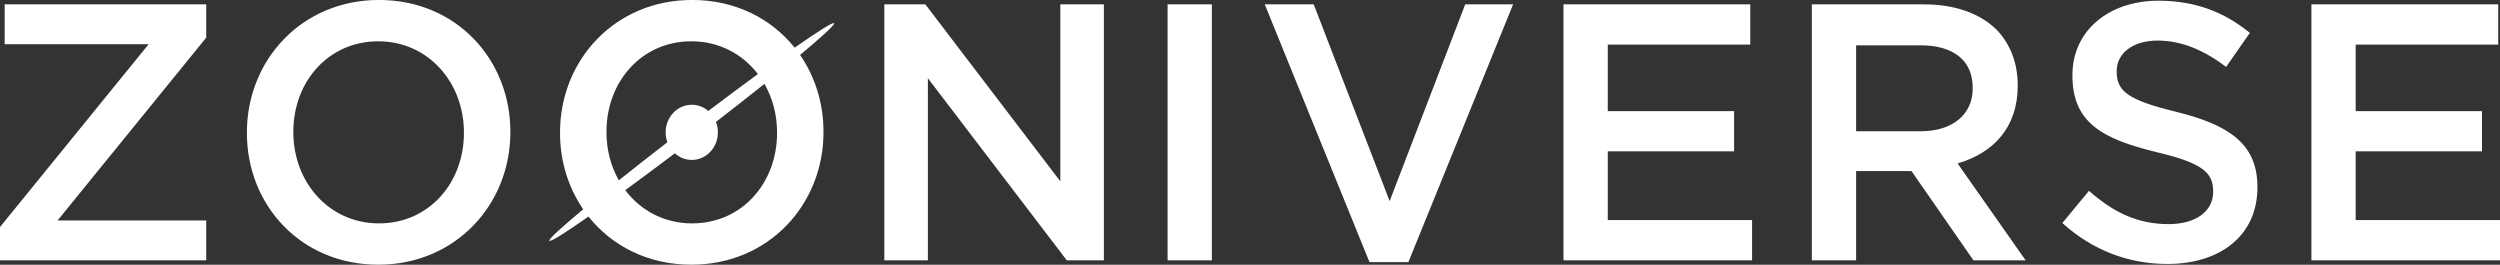 <?xml version="1.0" encoding="utf-8"?>
<!DOCTYPE svg PUBLIC "-//W3C//DTD SVG 1.1//EN" "http://www.w3.org/Graphics/SVG/1.1/DTD/svg11.dtd">
<svg version="1.1" baseProfile="full" 
	xmlns="http://www.w3.org/2000/svg"
	xmlns:xlink="http://www.w3.org/1999/xlink"
	xmlns:ev="http://www.w3.org/2001/xml-events"
	width="255px" height="27px">
<rect width="100%" height="100%" fill="#333333" stroke="none"/>
<path fill="rgb(255,255,255)" fill-rule="evenodd" d="M255 22.449 C255 22.449 255 26.552 255 26.552 C255 26.552 235.764 26.552 235.764 26.552 C235.764 26.552 235.764 0.445 235.764 0.445 C235.764 0.445 254.817 0.445 254.817 0.445 C254.817 0.445 254.817 4.547 254.817 4.547 C254.817 4.547 240.279 4.547 240.279 4.547 C240.279 4.547 240.279 11.335 240.279 11.335 C240.279 11.335 253.164 11.335 253.164 11.335 C253.164 11.335 253.164 15.438 253.164 15.438 C253.164 15.438 240.279 15.438 240.279 15.438 C240.279 15.438 240.279 22.449 240.279 22.449 C240.279 22.449 255 22.449 255 22.449 Z M221.079 26.925 C217.15 26.925 213.443 25.545 210.359 22.747 C210.359 22.747 213.076 19.465 213.076 19.465 C215.535 21.629 217.995 22.86 221.189 22.86 C223.979 22.86 225.741 21.554 225.741 19.578 C225.741 19.578 225.741 19.503 225.741 19.503 C225.741 17.638 224.713 16.631 219.94 15.512 C214.47 14.169 211.387 12.528 211.387 7.717 C211.387 7.717 211.387 7.643 211.387 7.643 C211.387 3.167 215.058 0.072 220.161 0.072 C223.906 0.072 226.879 1.228 229.485 3.354 C229.485 3.354 227.062 6.822 227.062 6.822 C224.75 5.069 222.437 4.137 220.087 4.137 C217.444 4.137 215.903 5.517 215.903 7.233 C215.903 7.233 215.903 7.307 215.903 7.307 C215.903 9.321 217.077 10.216 221.997 11.41 C227.429 12.752 230.256 14.729 230.256 19.055 C230.256 19.055 230.256 19.13 230.256 19.13 C230.256 24.015 226.475 26.925 221.079 26.925 Z M201.291 26.552 C201.291 26.552 194.976 17.452 194.976 17.452 C194.976 17.452 194.903 17.452 194.903 17.452 C194.903 17.452 189.323 17.452 189.323 17.452 C189.323 17.452 189.323 26.552 189.323 26.552 C189.323 26.552 184.808 26.552 184.808 26.552 C184.808 26.552 184.808 0.445 184.808 0.445 C184.808 0.445 196.261 0.445 196.261 0.445 C199.492 0.445 202.025 1.415 203.677 3.056 C205.035 4.473 205.806 6.412 205.806 8.687 C205.806 8.687 205.806 8.762 205.806 8.762 C205.806 13.051 203.273 15.624 199.675 16.669 C199.675 16.669 206.614 26.552 206.614 26.552 C206.614 26.552 201.291 26.552 201.291 26.552 Z M201.217 9.023 C201.217 9.023 201.217 8.948 201.217 8.948 C201.217 6.151 199.235 4.622 195.894 4.622 C195.894 4.622 189.323 4.622 189.323 4.622 C189.323 4.622 189.323 13.386 189.323 13.386 C189.323 13.386 195.931 13.386 195.931 13.386 C199.161 13.386 201.217 11.671 201.217 9.023 Z M159.476 0.445 C159.476 0.445 178.529 0.445 178.529 0.445 C178.529 0.445 178.529 4.547 178.529 4.547 C178.529 4.547 163.992 4.547 163.992 4.547 C163.992 4.547 163.992 11.335 163.992 11.335 C163.992 11.335 176.877 11.335 176.877 11.335 C176.877 11.335 176.877 15.438 176.877 15.438 C176.877 15.438 163.992 15.438 163.992 15.438 C163.992 15.438 163.992 22.449 163.992 22.449 C163.992 22.449 178.712 22.449 178.712 22.449 C178.712 22.449 178.712 26.552 178.712 26.552 C178.712 26.552 159.476 26.552 159.476 26.552 C159.476 26.552 159.476 0.445 159.476 0.445 Z M139.688 26.738 C139.688 26.738 129.005 0.445 129.005 0.445 C129.005 0.445 133.998 0.445 133.998 0.445 C133.998 0.445 141.744 20.51 141.744 20.51 C141.744 20.51 149.453 0.445 149.453 0.445 C149.453 0.445 154.336 0.445 154.336 0.445 C154.336 0.445 143.653 26.738 143.653 26.738 C143.653 26.738 139.688 26.738 139.688 26.738 Z M119.093 0.445 C119.093 0.445 123.609 0.445 123.609 0.445 C123.609 0.445 123.609 26.552 123.609 26.552 C123.609 26.552 119.093 26.552 119.093 26.552 C119.093 26.552 119.093 0.445 119.093 0.445 Z M94.643 7.978 C94.643 7.978 94.643 26.552 94.643 26.552 C94.643 26.552 90.201 26.552 90.201 26.552 C90.201 26.552 90.201 0.445 90.201 0.445 C90.201 0.445 94.386 0.445 94.386 0.445 C94.386 0.445 108.153 18.496 108.153 18.496 C108.153 18.496 108.153 0.445 108.153 0.445 C108.153 0.445 112.595 0.445 112.595 0.445 C112.595 0.445 112.595 26.552 112.595 26.552 C112.595 26.552 108.813 26.552 108.813 26.552 C108.813 26.552 94.643 7.978 94.643 7.978 Z M83.996 13.424 C83.996 13.424 83.996 13.498 83.996 13.498 C83.996 20.846 78.416 26.999 70.523 26.999 C66.085 26.999 62.402 25.077 60.028 22.089 C57.646 23.756 56.144 24.701 56.038 24.559 C55.933 24.417 57.245 23.212 59.485 21.348 C57.976 19.145 57.123 16.458 57.123 13.573 C57.123 13.573 57.123 13.498 57.123 13.498 C57.123 6.151 62.704 -0.003 70.596 -0.003 C75.012 -0.003 78.679 1.901 81.055 4.863 C83.459 3.18 84.976 2.225 85.082 2.368 C85.187 2.51 83.863 3.726 81.605 5.605 C83.133 7.815 83.996 10.52 83.996 13.424 Z M70.523 4.212 C65.42 4.212 61.86 8.352 61.86 13.424 C61.86 13.424 61.86 13.498 61.86 13.498 C61.86 15.286 62.312 16.965 63.12 18.393 C64.616 17.199 66.287 15.888 68.073 14.507 C67.959 14.193 67.894 13.854 67.894 13.498 C67.894 11.944 69.088 10.684 70.56 10.684 C71.2 10.684 71.787 10.922 72.246 11.319 C74.052 9.954 75.76 8.684 77.306 7.553 C75.75 5.519 73.365 4.212 70.523 4.212 Z M79.26 13.498 C79.26 11.691 78.797 9.994 77.972 8.556 C76.478 9.748 74.81 11.057 73.027 12.434 C73.154 12.762 73.226 13.121 73.226 13.498 C73.226 15.053 72.032 16.313 70.56 16.313 C69.9 16.313 69.297 16.059 68.832 15.639 C67.027 17.002 65.322 18.27 63.778 19.398 C65.334 21.458 67.734 22.785 70.596 22.785 C75.699 22.785 79.26 18.645 79.26 13.573 C79.26 13.573 79.26 13.498 79.26 13.498 Z M38.584 26.999 C30.691 26.999 25.184 20.92 25.184 13.573 C25.184 13.573 25.184 13.498 25.184 13.498 C25.184 6.151 30.765 -0.003 38.657 -0.003 C46.55 -0.003 52.057 6.076 52.057 13.424 C52.057 13.424 52.057 13.498 52.057 13.498 C52.057 20.846 46.477 26.999 38.584 26.999 Z M47.321 13.498 C47.321 8.426 43.687 4.212 38.584 4.212 C33.481 4.212 29.921 8.352 29.921 13.424 C29.921 13.424 29.921 13.498 29.921 13.498 C29.921 18.571 33.555 22.785 38.657 22.785 C43.76 22.785 47.321 18.645 47.321 13.573 C47.321 13.573 47.321 13.498 47.321 13.498 Z M-3.04026e-005 23.158 C-3.04026e-005 23.158 15.162 4.51 15.162 4.51 C15.162 4.51 0.477 4.51 0.477 4.51 C0.477 4.51 0.477 0.445 0.477 0.445 C0.477 0.445 21.035 0.445 21.035 0.445 C21.035 0.445 21.035 3.839 21.035 3.839 C21.035 3.839 5.874 22.486 5.874 22.486 C5.874 22.486 21.035 22.486 21.035 22.486 C21.035 22.486 21.035 26.552 21.035 26.552 C21.035 26.552 -3.04026e-005 26.552 -3.04026e-005 26.552 C-3.04026e-005 26.552 -3.04026e-005 23.158 -3.04026e-005 23.158 Z"/>
</svg>